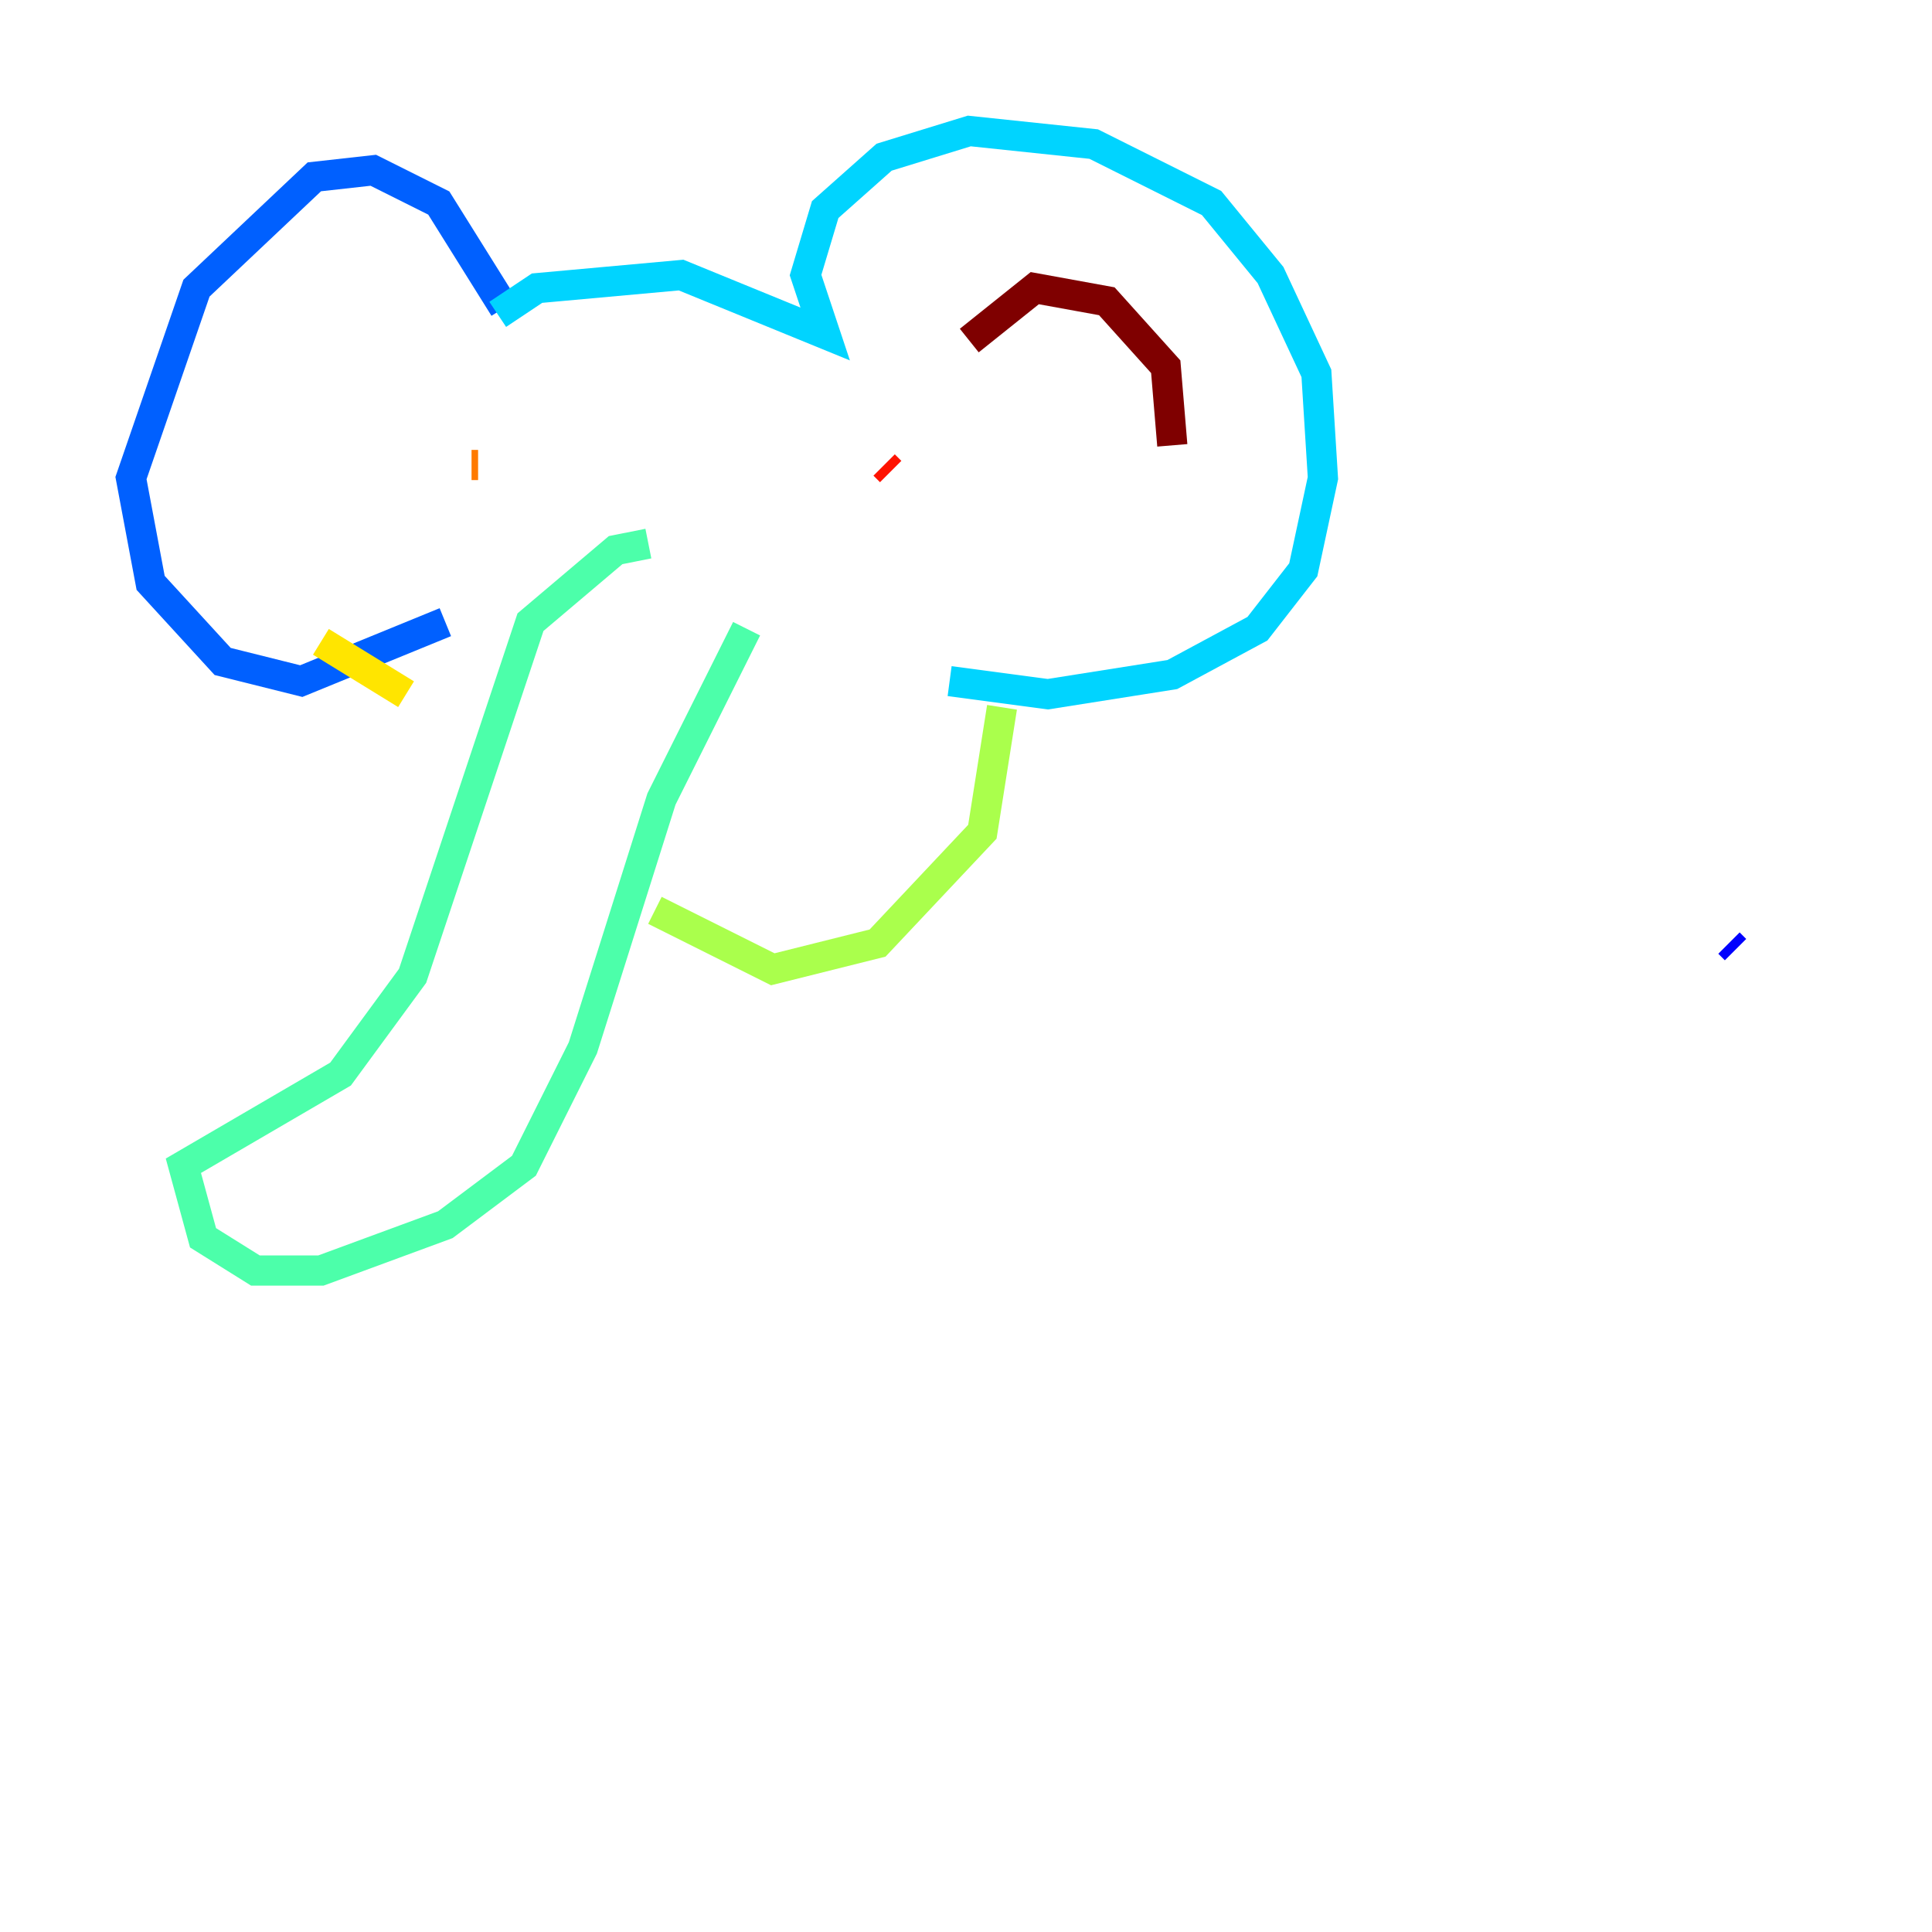 <?xml version="1.0" encoding="utf-8" ?>
<svg baseProfile="tiny" height="128" version="1.2" viewBox="0,0,128,128" width="128" xmlns="http://www.w3.org/2000/svg" xmlns:ev="http://www.w3.org/2001/xml-events" xmlns:xlink="http://www.w3.org/1999/xlink"><defs /><polyline fill="none" points="119.322,85.478 119.322,85.478" stroke="#00007f" stroke-width="2" /><polyline fill="none" points="114.983,62.915 114.549,62.481" stroke="#0000fe" stroke-width="2" /><polyline fill="none" points="33.41,20.393 29.071,13.451 24.732,11.281 20.827,11.715 13.017,19.091 8.678,31.675 9.98,38.617 14.752,43.824 19.959,45.125 29.505,41.22" stroke="#0060ff" stroke-width="2" /><polyline fill="none" points="32.976,20.827 35.58,19.091 45.125,18.224 54.671,22.129 53.37,18.224 54.671,13.885 58.576,10.414 64.217,8.678 72.461,9.546 80.271,13.451 84.176,18.224 87.214,24.732 87.647,31.675 86.346,37.749 83.308,41.654 77.668,44.691 69.424,45.993 62.915,45.125" stroke="#00d4ff" stroke-width="2" /><polyline fill="none" points="42.956,36.014 40.786,36.447 35.146,41.22 27.336,64.651 22.563,71.159 12.149,77.234 13.451,82.007 16.922,84.176 21.261,84.176 29.505,81.139 34.712,77.234 38.617,69.424 43.824,52.936 49.464,41.654" stroke="#4cffaa" stroke-width="2" /><polyline fill="none" points="43.39,60.312 51.2,64.217 58.142,62.481 65.085,55.105 66.386,46.861" stroke="#aaff4c" stroke-width="2" /><polyline fill="none" points="21.261,42.522 26.902,45.993" stroke="#ffe500" stroke-width="2" /><polyline fill="none" points="31.675,30.807 31.241,30.807" stroke="#ff7a00" stroke-width="2" /><polyline fill="none" points="59.01,31.241 58.576,30.807" stroke="#fe1200" stroke-width="2" /><polyline fill="none" points="64.217,22.563 68.556,19.091 73.329,19.959 77.234,24.298 77.668,29.505" stroke="#7f0000" stroke-width="2" /></svg>